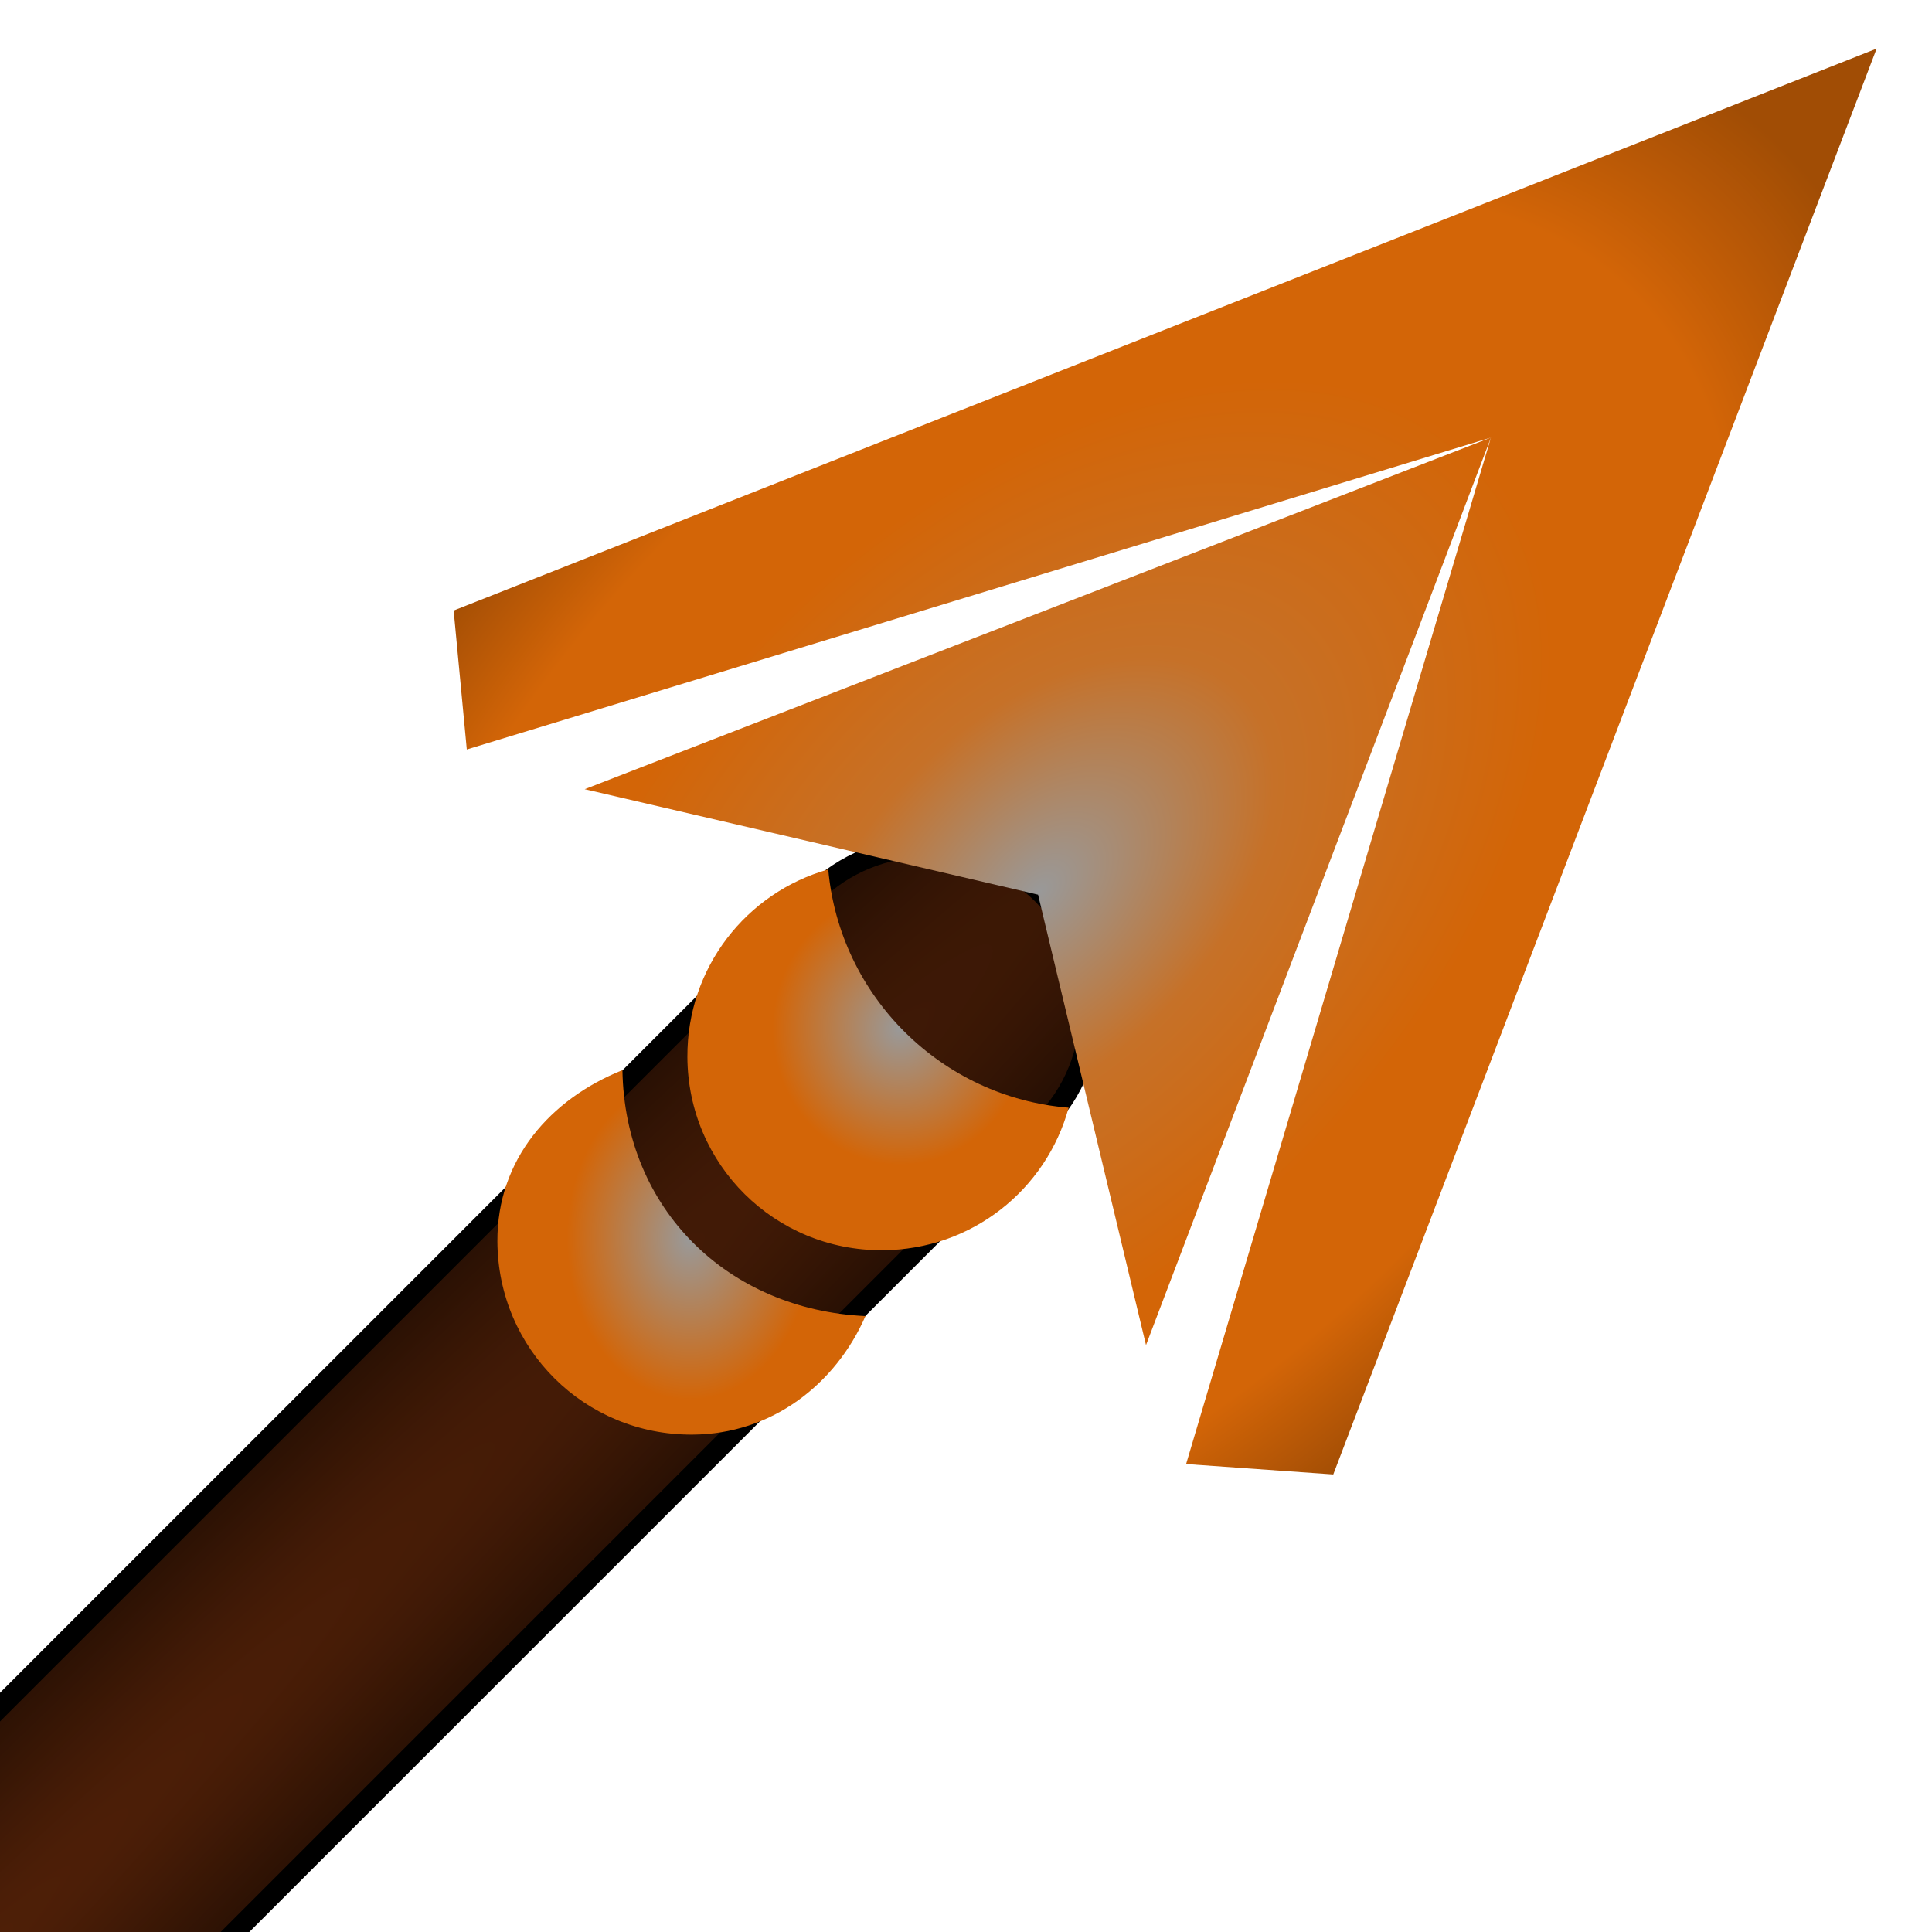 <svg width="100px" height="100px" viewBox="0 0 100 100" version="1.1" xmlns="http://www.w3.org/2000/svg" xmlns:xlink="http://www.w3.org/1999/xlink" xml:space="preserve" xmlns:serif="http://www.serif.com/" style="fill-rule:evenodd;clip-rule:evenodd;"><g><path d="M-166.182,266.444c3.284,3.284 8.616,3.284 11.9,0l208.243,-208.243c3.285,-3.284 3.285,-8.616 0,-11.901c-3.284,-3.284 -8.616,-3.284 -11.9,0l-208.243,208.243c-3.284,3.285 -3.284,8.617 0,11.901Z" style="fill:url(#_Radial1);stroke:#000;stroke-width:1.05px;"/><path d="M23.481,31.601l0.68,7.192l53.01,-16.145l-15.778,53.131l7.617,0.538l28.124,-73.801l-73.653,29.085Zm6.785,9.248l22.223,5.17l1.242,0.291l0.296,1.24l5.29,22.073l17.854,-46.975l-46.905,18.2l0,0.001Z" style="fill:url(#_Radial2);fill-rule:nonzero;"/><path d="M25.745,64.253c0.025,5.57 4.517,10.028 10.087,10.003c4.115,-0.018 7.423,-2.607 8.965,-6.136c-7.124,-0.326 -12.467,-5.541 -12.58,-12.73c-3.711,1.486 -6.491,4.606 -6.472,8.863l0,0Z" style="fill:url(#_Radial3);fill-rule:nonzero;"/><path d="M35.579,54.708c0.025,5.57 4.522,10.028 10.092,10.003c4.628,-0.02 8.482,-3.131 9.642,-7.377c-6.573,-0.528 -11.856,-5.764 -12.443,-12.332c-4.235,1.197 -7.312,5.078 -7.291,9.706l0,0Z" style="fill:url(#_Radial4);fill-rule:nonzero;"/></g><defs><radialGradient id="_Radial1" cx="0" cy="0" r="1" gradientUnits="userSpaceOnUse" gradientTransform="matrix(-243.351,243.351,-11.901,-11.901,-26.407,126.668)"><stop offset="0" style="stop-color:#582308;stop-opacity:1"/><stop offset="1" style="stop-color:#000;stop-opacity:1"/></radialGradient><radialGradient id="_Radial2" cx="0" cy="0" r="1" gradientUnits="userSpaceOnUse" gradientTransform="matrix(39.025,-39.025,23.239,23.239,53.675,46.267)"><stop offset="0" style="stop-color:#999;stop-opacity:1"/><stop offset="0.27" style="stop-color:#c67128;stop-opacity:1"/><stop offset="0.59" style="stop-color:#d36507;stop-opacity:1"/><stop offset="0.8" style="stop-color:#d36507;stop-opacity:1"/><stop offset="1" style="stop-color:#a14d05;stop-opacity:1"/></radialGradient><radialGradient id="_Radial3" cx="0" cy="0" r="1" gradientUnits="userSpaceOnUse" gradientTransform="matrix(-1.38986e-14,-11.288,8.583,-1.05124e-14,35.696,64.1)"><stop offset="0" style="stop-color:#999;stop-opacity:1"/><stop offset="0.74" style="stop-color:#d36507;stop-opacity:1"/><stop offset="1" style="stop-color:#d36507;stop-opacity:1"/></radialGradient><radialGradient id="_Radial4" cx="0" cy="0" r="1" gradientUnits="userSpaceOnUse" gradientTransform="matrix(-6.76542e-15,-9.541,8.93,-6.93196e-15,46.59,53.242)"><stop offset="0" style="stop-color:#999;stop-opacity:1"/><stop offset="0.74" style="stop-color:#d36507;stop-opacity:1"/><stop offset="1" style="stop-color:#d36507;stop-opacity:1"/></radialGradient></defs></svg>